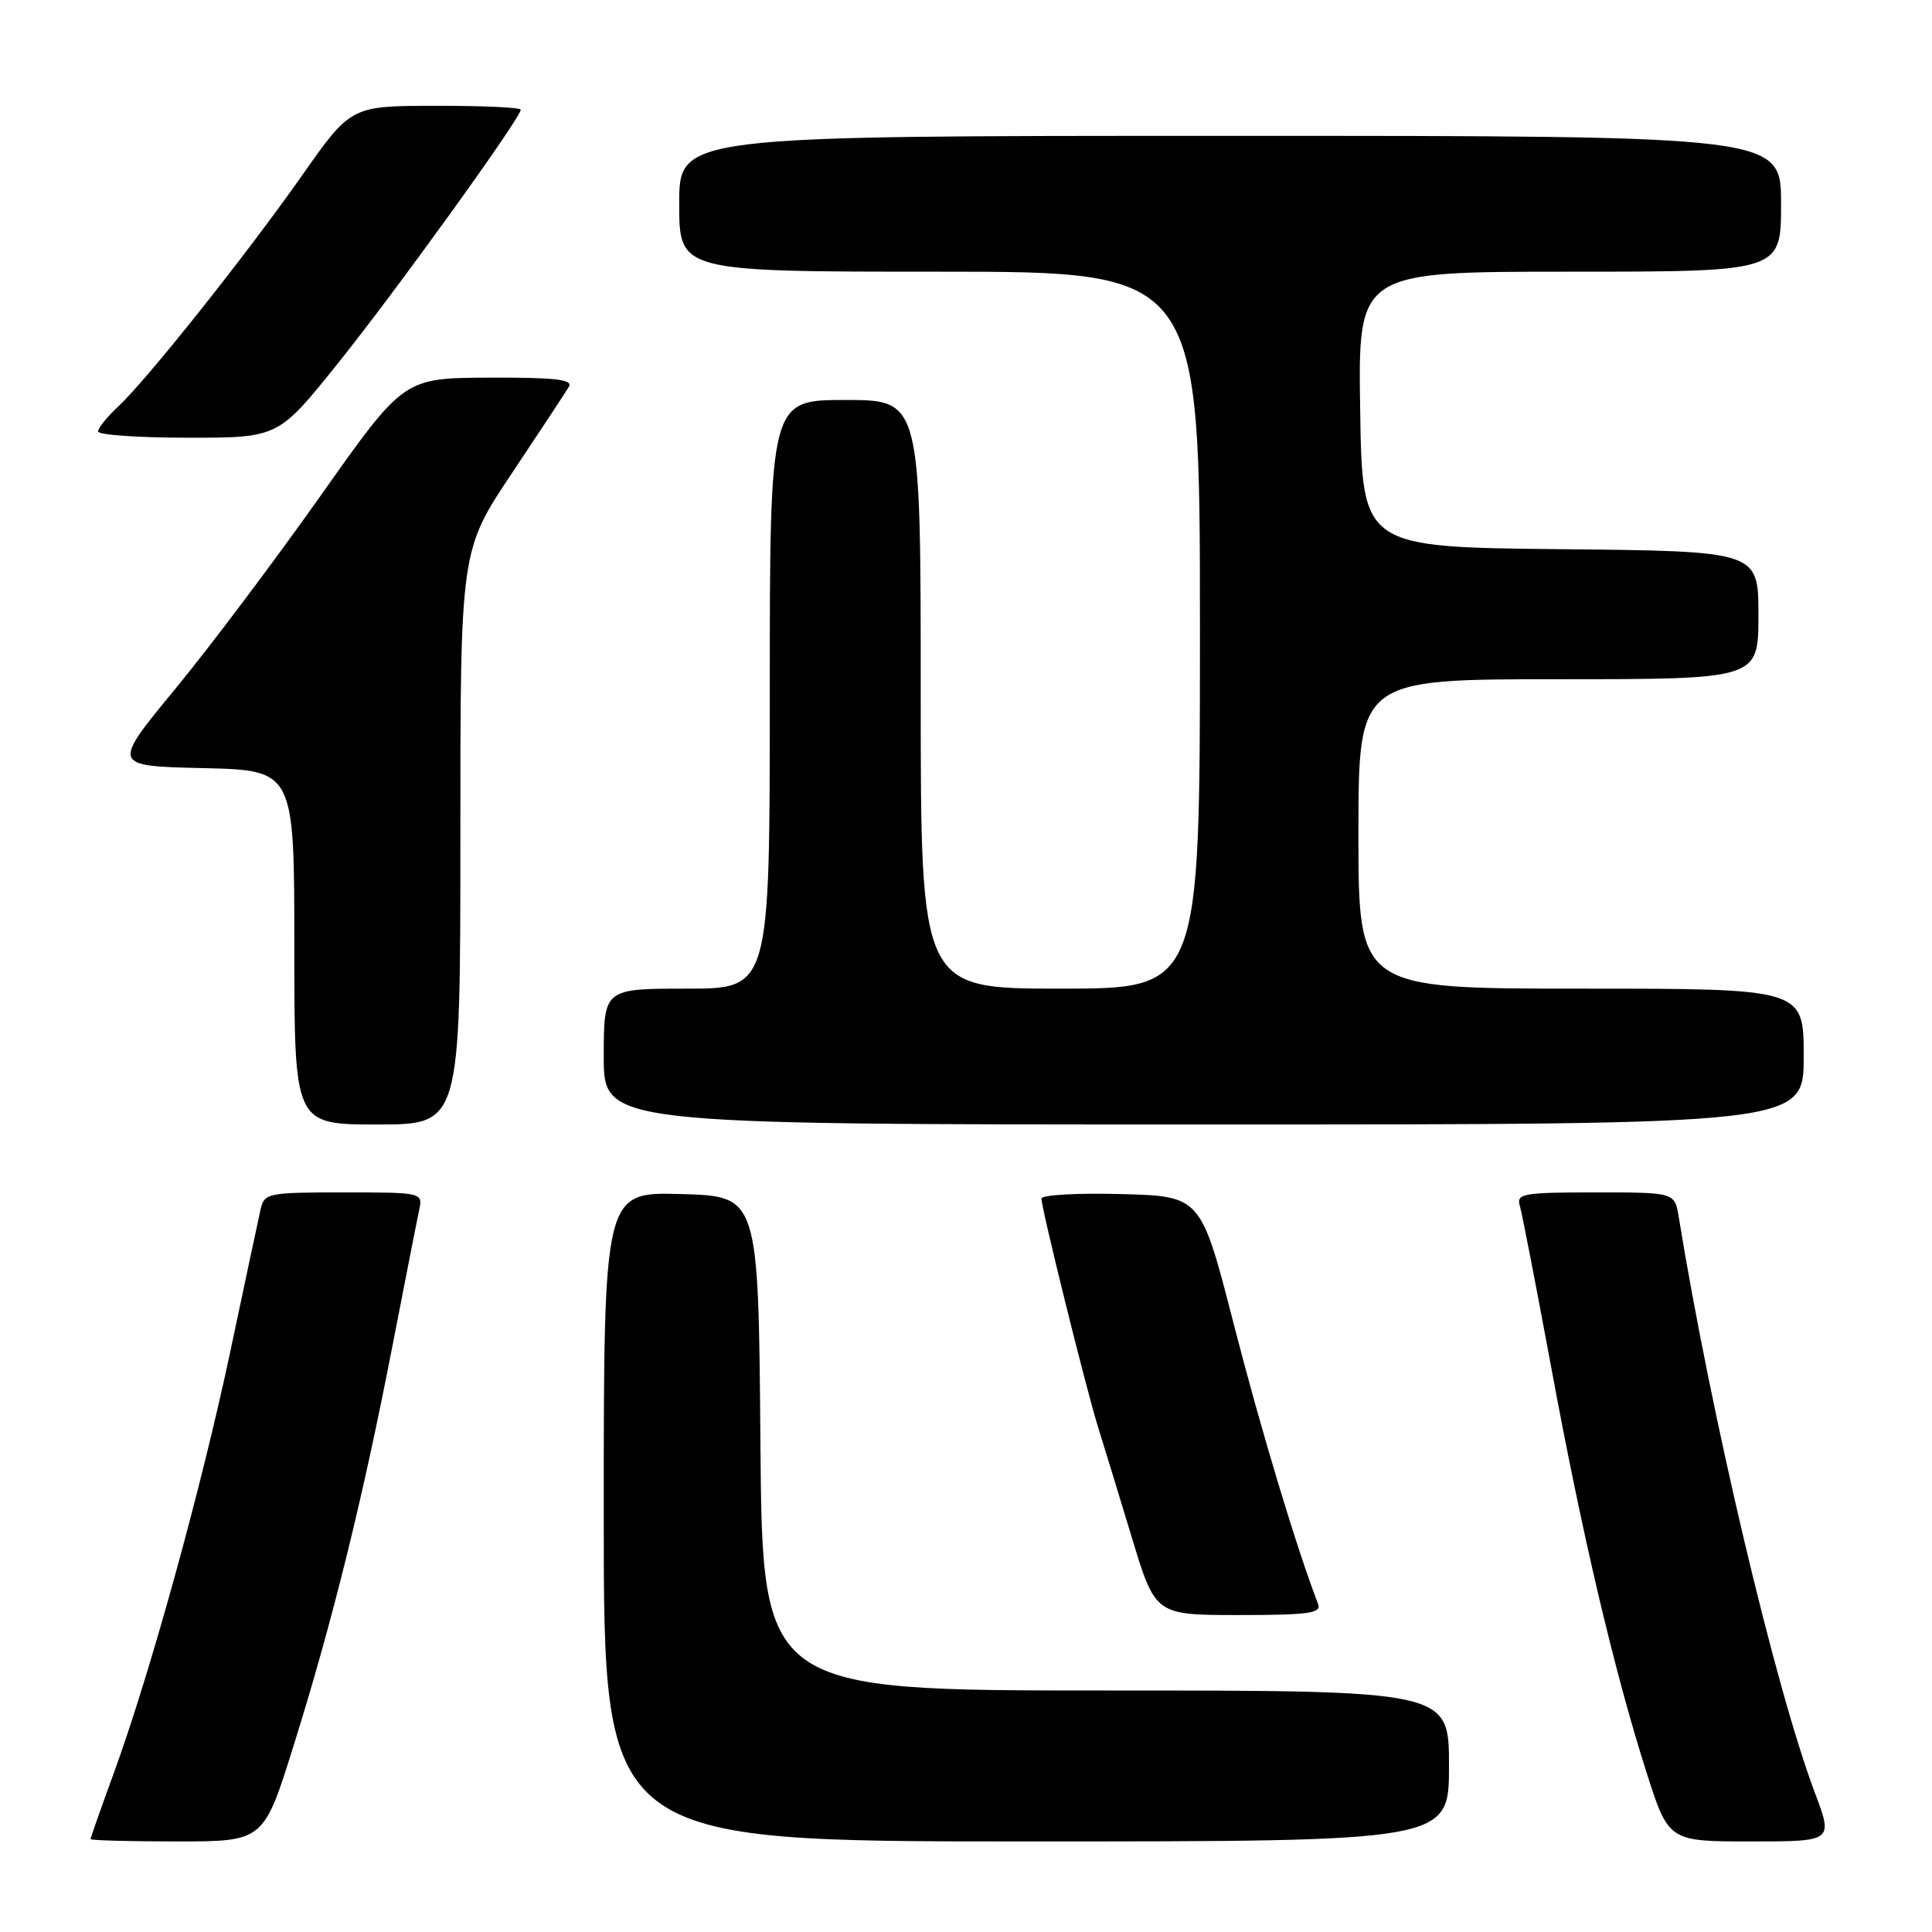 <?xml version="1.0" encoding="UTF-8" standalone="no"?>
<!DOCTYPE svg PUBLIC "-//W3C//DTD SVG 1.1//EN" "http://www.w3.org/Graphics/SVG/1.1/DTD/svg11.dtd" >
<svg xmlns="http://www.w3.org/2000/svg" xmlns:xlink="http://www.w3.org/1999/xlink" version="1.1" viewBox="0 0 256 256">
 <g >
 <path fill="currentColor"
d=" M 38.92 231.25 C 44.05 214.87 48.08 198.54 51.97 178.50 C 53.68 169.70 55.29 161.49 55.56 160.25 C 56.03 158.03 55.90 158.00 45.54 158.00 C 35.47 158.00 35.02 158.09 34.53 160.25 C 34.25 161.49 32.45 169.93 30.53 179.01 C 26.73 197.00 19.86 221.86 15.05 235.03 C 13.37 239.62 12.00 243.52 12.00 243.69 C 12.00 243.86 17.16 244.00 23.47 244.00 C 34.94 244.00 34.94 244.00 38.92 231.25 Z  M 192.00 234.00 C 192.00 224.00 192.00 224.00 146.51 224.00 C 101.03 224.00 101.03 224.00 100.76 191.25 C 100.50 158.50 100.50 158.50 90.25 158.22 C 80.00 157.93 80.00 157.93 80.00 200.97 C 80.00 244.00 80.00 244.00 136.00 244.00 C 192.00 244.00 192.00 244.00 192.00 234.00 Z  M 240.48 237.55 C 235.24 223.62 226.76 187.78 222.44 161.25 C 221.91 158.00 221.91 158.00 211.39 158.00 C 201.84 158.00 200.91 158.16 201.38 159.75 C 201.67 160.71 203.52 170.28 205.51 181.00 C 209.62 203.27 213.88 221.37 218.14 234.75 C 221.09 244.00 221.09 244.00 232.00 244.00 C 242.91 244.00 242.91 244.00 240.48 237.55 Z  M 174.66 212.56 C 171.75 204.97 167.09 189.50 163.49 175.50 C 159.13 158.50 159.13 158.50 148.57 158.22 C 142.75 158.06 138.00 158.33 138.00 158.82 C 138.00 160.16 143.87 183.85 145.47 189.00 C 146.24 191.47 148.27 198.11 149.98 203.75 C 153.09 214.00 153.09 214.00 164.15 214.00 C 173.37 214.00 175.12 213.76 174.66 212.56 Z  M 61.00 110.97 C 61.00 72.93 61.00 72.93 67.82 62.72 C 71.57 57.10 74.97 51.94 75.38 51.25 C 75.95 50.28 73.59 50.01 64.81 50.04 C 53.50 50.09 53.50 50.09 42.55 65.59 C 36.53 74.12 27.83 85.69 23.21 91.30 C 14.80 101.50 14.80 101.50 26.90 101.78 C 39.00 102.06 39.00 102.06 39.00 125.53 C 39.00 149.00 39.00 149.00 50.00 149.00 C 61.00 149.00 61.00 149.00 61.00 110.97 Z  M 239.00 140.00 C 239.00 131.00 239.00 131.00 209.50 131.00 C 180.00 131.00 180.00 131.00 180.00 110.50 C 180.00 90.00 180.00 90.00 206.50 90.00 C 233.00 90.00 233.00 90.00 233.00 81.52 C 233.00 73.03 233.00 73.03 206.75 72.77 C 180.50 72.50 180.50 72.50 180.23 54.25 C 179.95 36.00 179.95 36.00 207.98 36.00 C 236.00 36.00 236.00 36.00 236.00 27.00 C 236.00 18.00 236.00 18.00 163.00 18.00 C 90.00 18.00 90.00 18.00 90.00 27.00 C 90.00 36.00 90.00 36.00 124.50 36.00 C 159.00 36.00 159.00 36.00 159.00 83.50 C 159.00 131.00 159.00 131.00 140.50 131.00 C 122.00 131.00 122.00 131.00 122.00 92.00 C 122.00 53.00 122.00 53.00 112.00 53.00 C 102.00 53.00 102.00 53.00 102.00 92.00 C 102.00 131.00 102.00 131.00 91.00 131.00 C 80.00 131.00 80.00 131.00 80.00 140.00 C 80.00 149.00 80.00 149.00 159.50 149.00 C 239.00 149.00 239.00 149.00 239.00 140.00 Z  M 44.69 48.25 C 52.34 38.73 69.00 15.63 69.00 14.54 C 69.00 14.24 63.94 14.01 57.75 14.02 C 46.50 14.03 46.50 14.03 40.01 23.27 C 32.51 33.93 19.41 50.39 15.61 53.92 C 14.17 55.26 13.00 56.72 13.00 57.17 C 13.00 57.63 18.37 58.00 24.93 58.00 C 36.86 58.00 36.86 58.00 44.69 48.25 Z "/>
</g>
</svg>